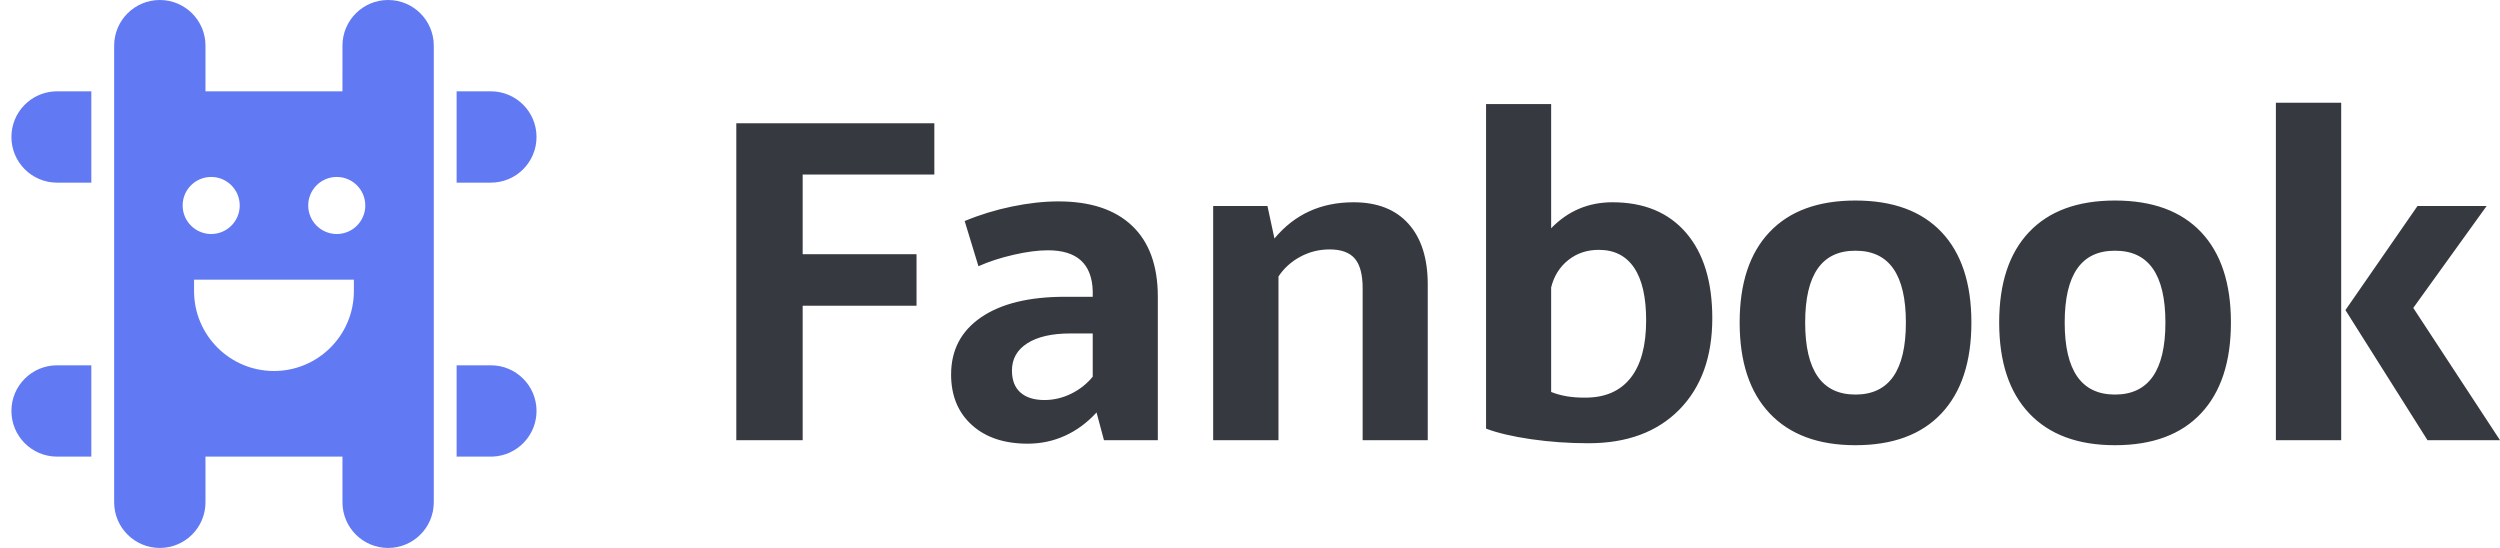 <?xml version="1.0" encoding="UTF-8"?>
<svg width="292px" height="64px" viewBox="0 0 292 64" version="1.1" xmlns="http://www.w3.org/2000/svg" xmlns:xlink="http://www.w3.org/1999/xlink">
    <title>logo</title>
    <g id="页面-1" stroke="none" stroke-width="1" fill="none" fill-rule="evenodd">
        <g id="750x1624" transform="translate(-229, -1440)">
            <g id="编组-4" transform="translate(229, 1440)">
                <g id="编组">
                    <rect id="矩形" x="0" y="0" width="64" height="64"></rect>
                    <g id="编组-3" transform="translate(1.333, 0)" fill="#6179F2">
                        <path d="M44,0 C46.946,-5.41083001e-16 49.333,2.388 49.333,5.333 L49.333,58.667 C49.333,61.612 46.946,64 44,64 C41.054,64 38.667,61.612 38.667,58.667 L38.666,53.333 L22.666,53.333 L22.667,58.667 C22.667,61.612 20.279,64 17.333,64 C14.388,64 12,61.612 12,58.667 L12,5.333 C12,2.388 14.388,5.41083001e-16 17.333,0 C20.279,-5.41083001e-16 22.667,2.388 22.667,5.333 L22.666,10.666 L38.666,10.666 L38.667,5.333 C38.667,2.388 41.054,5.41083001e-16 44,0 Z M9.333,42.667 L9.333,53.333 L5.333,53.333 C2.388,53.333 3.60722001e-16,50.946 0,48 C-3.60722001e-16,45.054 2.388,42.667 5.333,42.667 L9.333,42.667 Z M56,42.667 C58.946,42.667 61.333,45.054 61.333,48 C61.333,50.872 59.063,53.214 56.22,53.329 L56,53.333 L52,53.333 L52,42.667 L56,42.667 Z M40,32.667 L21.333,32.667 L21.333,34 C21.333,39.155 25.512,43.333 30.667,43.333 C35.821,43.333 40,39.155 40,34 L40,34 L40,32.667 Z M23.333,20.667 C21.492,20.667 20,22.159 20,24 C20,25.841 21.492,27.333 23.333,27.333 C25.174,27.333 26.667,25.841 26.667,24 C26.667,22.159 25.174,20.667 23.333,20.667 Z M38,20.667 C36.159,20.667 34.667,22.159 34.667,24 C34.667,25.841 36.159,27.333 38,27.333 C39.841,27.333 41.333,25.841 41.333,24 C41.333,22.159 39.841,20.667 38,20.667 Z M9.333,10.667 L9.333,21.333 L5.333,21.333 C2.388,21.333 -3.60722001e-16,18.946 0,16 C3.51703951e-16,13.128 2.27,10.786 5.113,10.671 L5.333,10.667 L9.333,10.667 Z M56,10.667 C58.946,10.667 61.333,13.054 61.333,16 C61.333,18.946 58.946,21.333 56,21.333 L52,21.333 L52,10.667 L56,10.667 Z" id="形状结合"></path>
                    </g>
                </g>
                <path d="M93.752,51.414 L93.752,35.709 L107.051,35.709 L107.051,29.693 L93.752,29.693 L93.752,20.388 L109.131,20.388 L109.131,14.396 L86,14.396 L86,51.414 L93.752,51.414 Z M120.028,51.822 C121.58,51.822 123.037,51.511 124.399,50.891 C125.761,50.271 126.987,49.366 128.077,48.176 L128.077,48.176 L128.943,51.414 L135.234,51.414 L135.234,34.664 C135.234,31.044 134.235,28.282 132.237,26.379 C130.24,24.475 127.367,23.523 123.619,23.523 C121.935,23.523 120.127,23.723 118.195,24.122 C116.264,24.522 114.423,25.087 112.673,25.818 L112.673,25.818 L114.282,31.095 C115.504,30.551 116.874,30.105 118.393,29.757 C119.912,29.408 121.25,29.234 122.405,29.234 C125.79,29.234 127.532,30.815 127.631,33.976 L127.631,33.976 L127.631,34.664 L124.387,34.664 C120.193,34.664 116.928,35.463 114.592,37.061 C112.256,38.658 111.088,40.885 111.088,43.74 C111.088,46.204 111.892,48.167 113.502,49.629 C115.112,51.091 117.287,51.822 120.028,51.822 Z M121.984,46.723 C120.779,46.723 119.846,46.43 119.186,45.843 C118.525,45.257 118.195,44.403 118.195,43.281 C118.195,41.921 118.794,40.859 119.991,40.094 C121.188,39.33 122.868,38.947 125.031,38.947 L125.031,38.947 L127.631,38.947 L127.631,43.995 C126.954,44.828 126.116,45.491 125.117,45.983 C124.118,46.476 123.074,46.723 121.984,46.723 Z M149.326,51.414 L149.326,32.293 C149.969,31.324 150.82,30.555 151.876,29.986 C152.933,29.417 154.072,29.132 155.294,29.132 C156.648,29.132 157.63,29.489 158.241,30.203 C158.852,30.917 159.157,32.072 159.157,33.67 L159.157,33.67 L159.157,51.414 L166.761,51.414 L166.761,33.236 C166.761,30.177 166.009,27.81 164.507,26.136 C163.004,24.462 160.866,23.625 158.093,23.625 C154.279,23.625 151.199,25.036 148.855,27.857 L148.855,27.857 L148.038,24.059 L141.698,24.059 L141.698,51.414 L149.326,51.414 Z M185.533,51.771 C190.024,51.771 193.557,50.466 196.132,47.857 C198.708,45.248 199.996,41.683 199.996,37.163 C199.996,32.88 198.972,29.553 196.925,27.182 C194.878,24.811 192.013,23.625 188.331,23.625 C185.525,23.625 183.139,24.636 181.174,26.659 L181.174,26.659 L181.174,12.153 L173.571,12.153 L173.571,50.062 C174.908,50.572 176.663,50.984 178.834,51.299 C181.005,51.613 183.238,51.771 185.533,51.771 Z M185.186,46.442 C183.634,46.459 182.297,46.238 181.174,45.779 L181.174,45.779 L181.174,33.568 C181.504,32.242 182.169,31.18 183.168,30.381 C184.167,29.582 185.359,29.183 186.746,29.183 C188.546,29.183 189.916,29.876 190.857,31.261 C191.799,32.646 192.269,34.698 192.269,37.417 C192.269,40.375 191.662,42.618 190.449,44.148 C189.235,45.678 187.481,46.442 185.186,46.442 Z M216.713,52 C221.088,52 224.44,50.759 226.767,48.278 C229.095,45.796 230.259,42.261 230.259,37.672 C230.259,33.083 229.095,29.561 226.767,27.105 C224.44,24.649 221.088,23.421 216.713,23.421 C212.354,23.421 209.011,24.649 206.683,27.105 C204.355,29.561 203.191,33.083 203.191,37.672 C203.191,42.278 204.363,45.818 206.707,48.291 C209.052,50.764 212.387,52 216.713,52 Z M216.713,46.085 C212.8,46.085 210.843,43.281 210.843,37.672 C210.843,32.064 212.8,29.268 216.713,29.285 C220.642,29.268 222.607,32.064 222.607,37.672 C222.607,43.281 220.642,46.085 216.713,46.085 Z M247.026,52 C251.401,52 254.753,50.759 257.081,48.278 C259.409,45.796 260.572,42.261 260.572,37.672 C260.572,33.083 259.409,29.561 257.081,27.105 C254.753,24.649 251.401,23.421 247.026,23.421 C242.667,23.421 239.324,24.649 236.996,27.105 C234.668,29.561 233.504,33.083 233.504,37.672 C233.504,42.278 234.676,45.818 237.02,48.291 C239.365,50.764 242.7,52 247.026,52 Z M247.026,46.085 C243.113,46.085 241.156,43.281 241.156,37.672 C241.156,32.064 243.113,29.268 247.026,29.285 C250.955,29.268 252.92,32.064 252.92,37.672 C252.92,43.281 250.955,46.085 247.026,46.085 Z M273.451,51.414 L273.451,12 L265.823,12 L265.823,51.414 L273.451,51.414 Z M292,51.414 L281.871,35.964 L290.44,24.059 L282.366,24.059 L273.946,36.219 L283.53,51.414 L292,51.414 Z" id="Fanbook" fill="#363940" fill-rule="nonzero"></path>
            </g>
        </g>
    </g>
</svg>